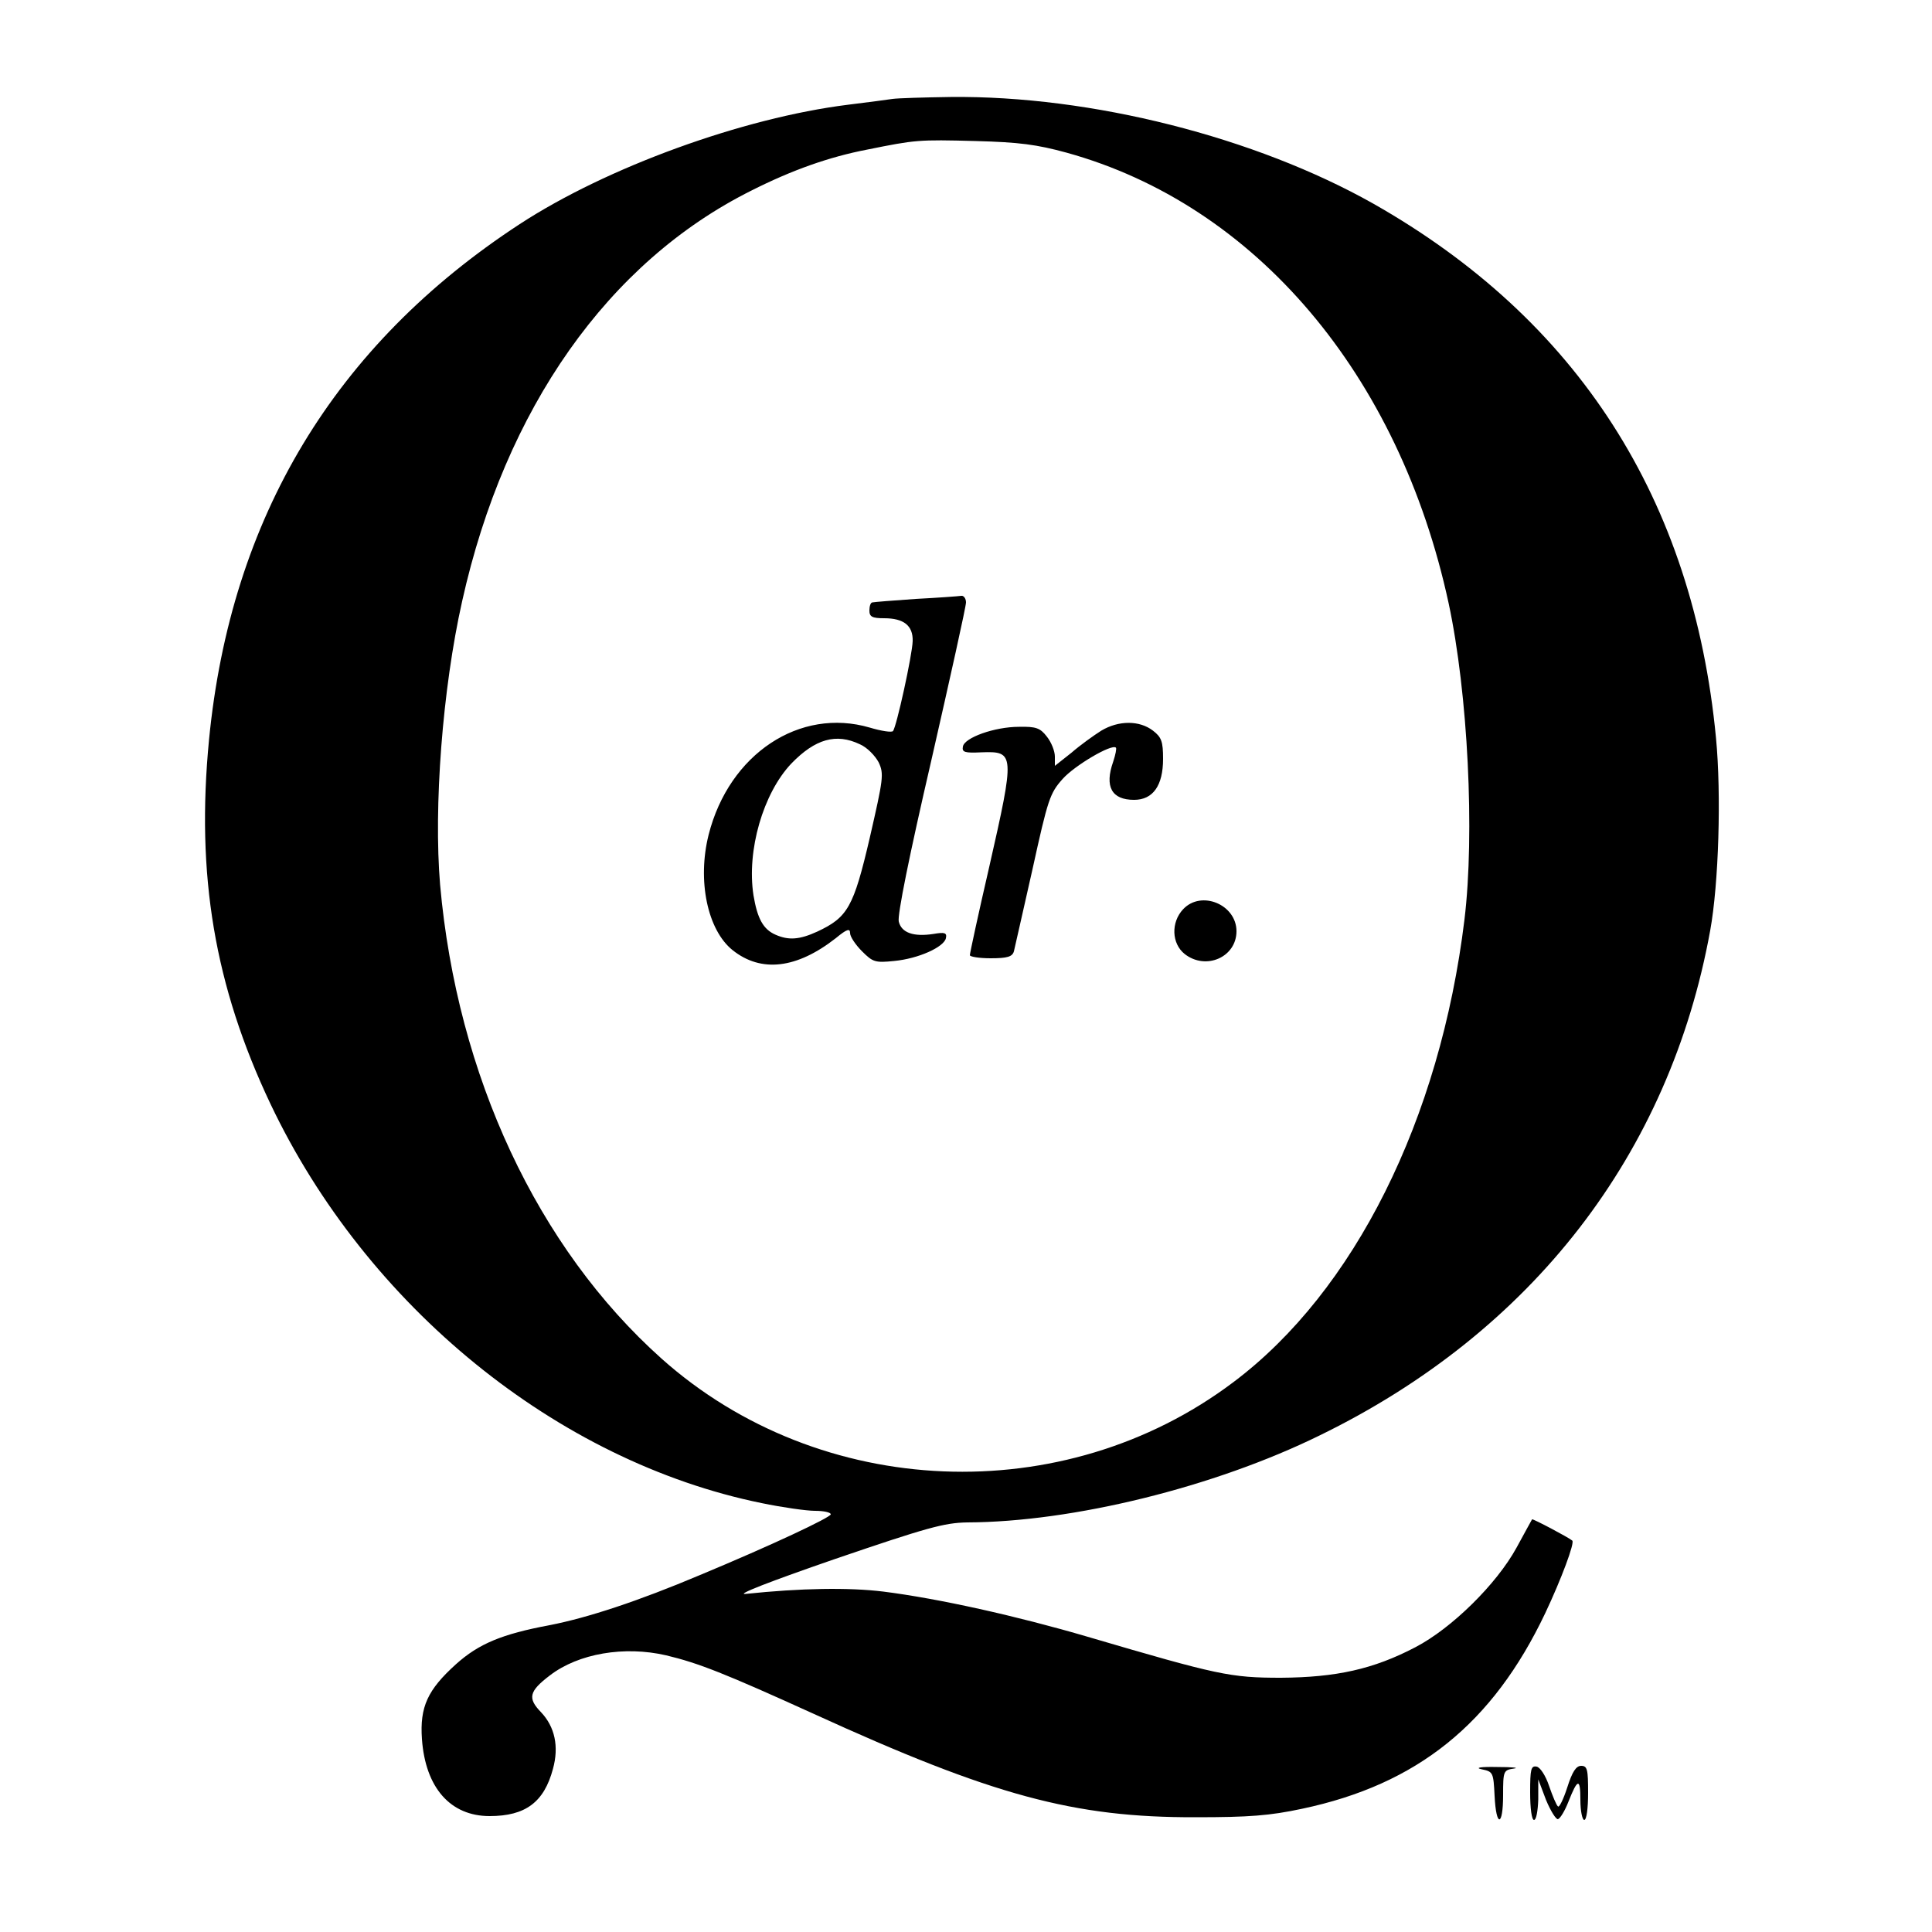 <svg version="1" xmlns="http://www.w3.org/2000/svg" width="666.667" height="666.667" viewBox="0 0 500 500"><path d="M231 25.6c-1.4.2-6.5.9-11.5 1.5-27.3 3.4-62.5 16.2-85 30.9-47.9 31.3-74.8 76-80.4 133.4-3.4 35 1.4 63.7 15.9 94.3 24.9 52.4 74.2 92.5 127.1 103.3 5.3 1.1 11.6 2 13.8 2 2.3 0 4.1.4 4.1.9 0 .8-15.3 8-33.8 15.7-16.1 6.8-29.2 11.1-39 13-12.3 2.3-18.3 4.8-24.2 10.1-7.3 6.6-9.4 11-8.8 19.4.9 12.6 7.4 19.9 17.5 19.9 9.3 0 14.1-3.6 16.4-12.2 1.6-5.8.5-10.9-3.1-14.7-3.5-3.6-3.1-5.4 2.3-9.5 7.4-5.7 19.3-7.7 30.1-5.2 8.4 2 15.2 4.7 38.1 15.1 46.4 21.2 67.4 26.9 99 26.8 13.7 0 19.1-.4 27.5-2.2 29.8-6.3 49.3-22 62.9-50.6 4.2-8.9 7.7-18.3 7-18.8-1.1-.9-10.2-5.7-10.4-5.5-.1.2-1.9 3.4-4 7.3-5.2 9.5-16.8 20.9-26.2 25.8-10.9 5.7-20.5 7.8-34.8 7.9-13.1 0-16.3-.7-50-10.6-18.4-5.4-38.6-9.9-52.9-11.7-8.9-1.1-21.4-.9-35.6.6-2.8.3 6.2-3.2 23-9 24-8.2 28.4-9.4 34.3-9.5 27.3-.1 63.9-9.1 91.2-22.5 55-26.8 90.6-72.8 101.1-130.7 2.2-12.1 2.9-35.2 1.5-49.8-5.9-61.8-35.8-108.3-88.7-138.3-30.5-17.2-73-28-109.4-27.6-6.9.1-13.6.3-15 .5zm45 13.9c48.9 13.5 86.1 57.4 98.9 116.6 5 23.3 6.8 59.6 4.1 81.9-6.3 51.7-28.5 96.2-59.8 119.7-43.9 33.1-107 30.5-148-6.1-32.1-28.7-52.9-73.2-57.3-122.6-1.7-20.1.6-50.7 5.7-73.4 11.1-49.9 37.8-87.8 74.9-106.3 10.5-5.3 20.1-8.7 30-10.6 12.4-2.5 13.1-2.6 28-2.2 11.3.3 15.8.9 23.5 3z"/><path d="M237 155c-5.8.4-10.8.8-11.2.9-.5 0-.8 1-.8 2.1 0 1.6.7 2 3.8 2 5.1 0 7.5 1.9 7.4 5.9-.1 3.6-4.2 22.3-5.1 23.3-.3.4-3 0-6-.9-18.1-5.3-36.4 6.8-41.7 27.7-3 11.9-.3 24.7 6.2 29.9 7.4 5.9 16.6 4.8 26.7-3.1 2.9-2.4 3.7-2.6 3.7-1.3 0 .9 1.4 3 3.1 4.7 2.8 2.8 3.4 3 8.3 2.5 6.3-.6 12.9-3.6 13.4-5.9.3-1.4-.3-1.6-3.2-1.1-5.2.8-8.3-.3-9-3.2-.4-1.6 2.7-17 8.4-41.6 4.9-21.5 9-39.9 9-41 0-1-.6-1.8-1.2-1.7-.7.1-6 .5-11.8.8zm-14.5 37.6c1.9.8 4 3 4.9 4.7 1.4 3 1.2 4.2-2.3 19.5-4.2 18-5.7 20.6-13.6 24.3-4.6 2.1-7.4 2.3-10.8.8-3.2-1.4-4.7-4.2-5.7-10.2-1.8-11.6 2.5-26.4 9.8-34.1 6.2-6.4 11.6-7.9 17.7-5zM285 189.1c-1.9 1.2-5.4 3.7-7.7 5.7l-4.3 3.4v-2.4c0-1.4-.9-3.7-2.1-5.2-1.7-2.2-2.8-2.6-7.2-2.5-6.3 0-14.1 2.8-14.5 5.1-.3 1.5.5 1.7 4.8 1.5 8.6-.3 8.7.2 2 29.7-2.8 12.1-5 22.3-5 22.8 0 .4 2.4.8 5.4.8 4.3 0 5.6-.4 6-1.8.2-.9 2.4-10.5 4.8-21.2 4-18.2 4.5-19.7 7.8-23.4 3.1-3.5 12.8-9.2 13.8-8.1.2.2-.1 1.8-.7 3.6-2.3 6.5-.4 9.9 5.4 9.9 4.9 0 7.5-3.7 7.5-10.6 0-4.5-.4-5.6-2.6-7.3-3.5-2.7-8.9-2.7-13.4 0zM306.2 235.3c-3.2 3.4-3 8.9.4 11.6 5.5 4.3 13.4.8 13.4-5.9 0-6.9-9.1-10.7-13.8-5.7zM383.5 457.9c2.9.6 3 .8 3.3 6.9.4 8.2 2.2 8 2.2-.2 0-6.3.1-6.5 2.8-6.9 1.5-.2-.4-.4-4.3-.4-4.4-.1-5.9.2-4 .6zM396 463.9c0 4.1.4 7.1 1 7.1s1-2.4 1.1-5.3v-5.2l2 5.3c1.2 2.9 2.6 5.1 3.1 5 .6-.2 1.8-2.2 2.7-4.5 2.4-6.1 3.1-6.2 3.1-.5 0 2.9.5 5.2 1 5.2.6 0 1-3 1-7 0-6.1-.2-7-1.8-7-1.3 0-2.3 1.5-3.6 5.6-1 3.1-2.1 5.3-2.4 4.9-.4-.3-1.4-2.7-2.3-5.3-.9-2.7-2.3-4.8-3.2-5-1.5-.3-1.7.7-1.7 6.7z"/></svg>